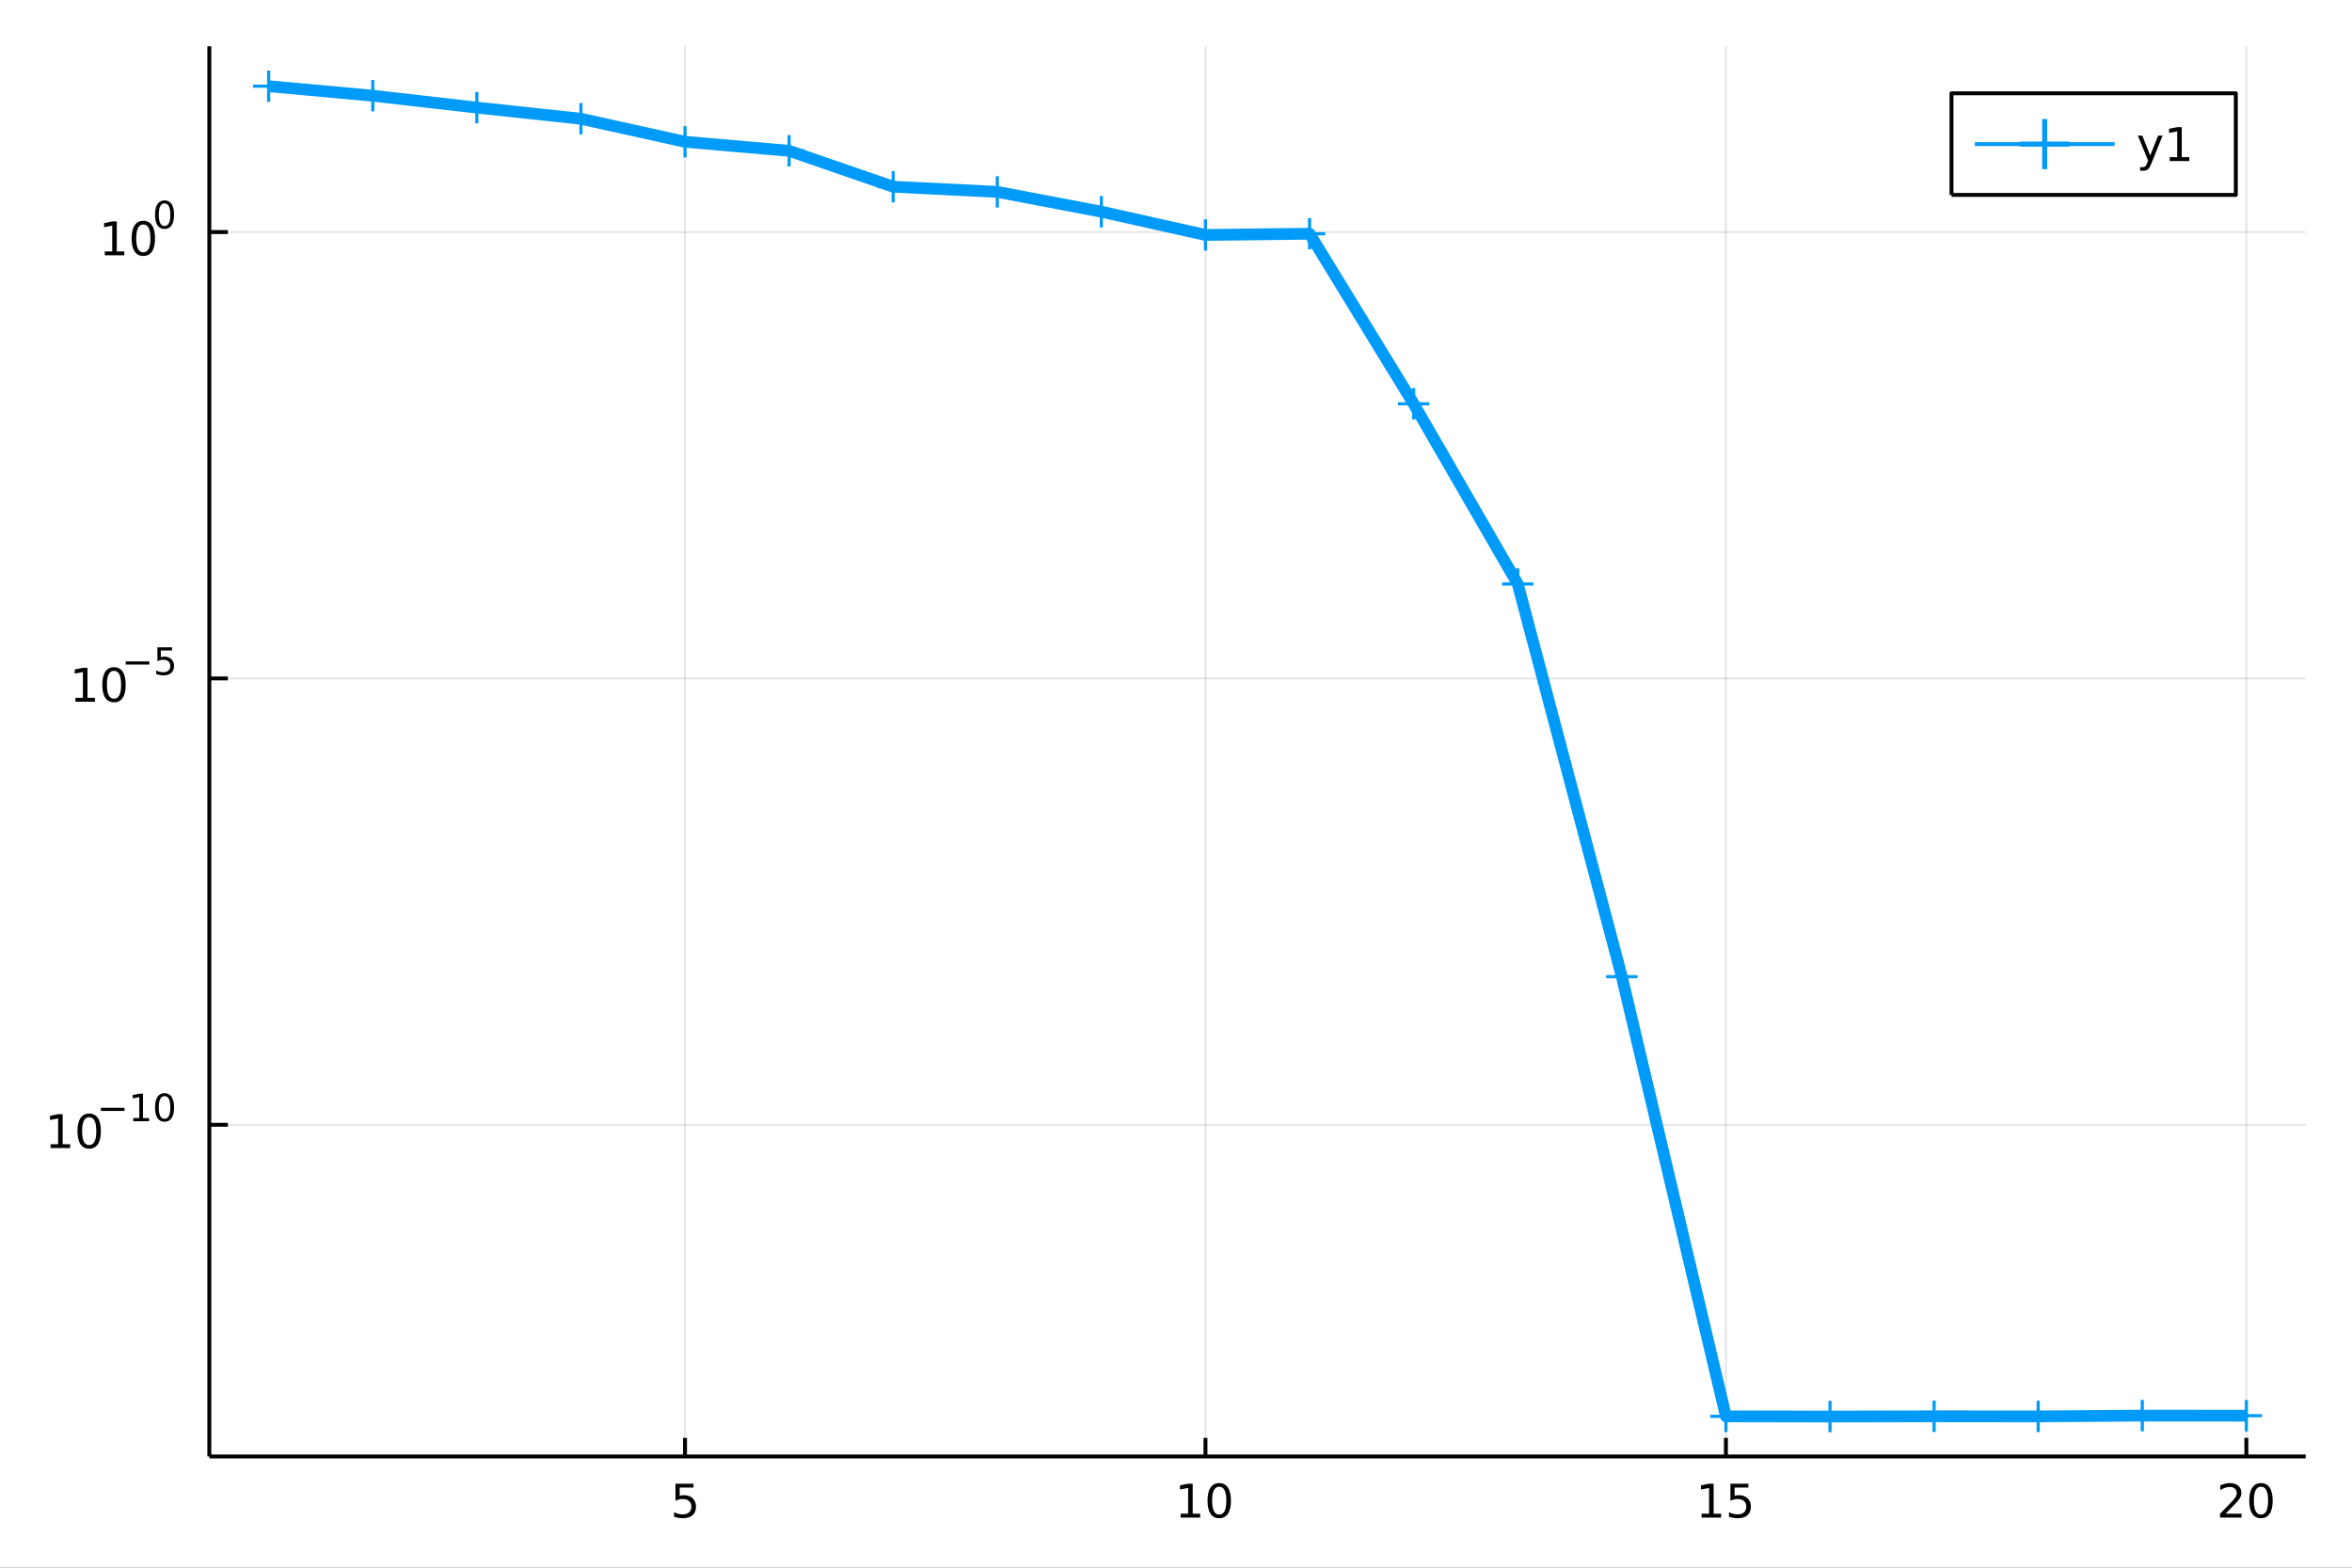 <?xml version="1.0" encoding="utf-8"?>
<svg xmlns="http://www.w3.org/2000/svg" xmlns:xlink="http://www.w3.org/1999/xlink" width="600" height="400" viewBox="0 0 2400 1600">
<rect x="0" y="0" width="2400" height="1600" fill="#333333" stroke="none"/>
<defs>
  <clipPath id="clip930">
    <rect x="0" y="0" width="2400" height="1600"/>
  </clipPath>
</defs>
<path clip-path="url(#clip930)" d="
M0 1600 L2400 1600 L2400 0 L0 0  Z
  " fill="#ffffff" fill-rule="evenodd" fill-opacity="1"/>
<defs>
  <clipPath id="clip931">
    <rect x="480" y="0" width="1681" height="1600"/>
  </clipPath>
</defs>
<path clip-path="url(#clip930)" d="
M213.607 1486.45 L2352.76 1486.45 L2352.76 47.244 L213.607 47.244  Z
  " fill="#ffffff" fill-rule="evenodd" fill-opacity="1"/>
<defs>
  <clipPath id="clip932">
    <rect x="213" y="47" width="2140" height="1440"/>
  </clipPath>
</defs>
<polyline clip-path="url(#clip932)" style="stroke:#000000; stroke-linecap:butt; stroke-linejoin:round; stroke-width:2; stroke-opacity:0.1; fill:none" points="
  699.005,1486.45 699.005,47.244 
  "/>
<polyline clip-path="url(#clip932)" style="stroke:#000000; stroke-linecap:butt; stroke-linejoin:round; stroke-width:2; stroke-opacity:0.1; fill:none" points="
  1230.07,1486.45 1230.07,47.244 
  "/>
<polyline clip-path="url(#clip932)" style="stroke:#000000; stroke-linecap:butt; stroke-linejoin:round; stroke-width:2; stroke-opacity:0.1; fill:none" points="
  1761.14,1486.45 1761.14,47.244 
  "/>
<polyline clip-path="url(#clip932)" style="stroke:#000000; stroke-linecap:butt; stroke-linejoin:round; stroke-width:2; stroke-opacity:0.1; fill:none" points="
  2292.21,1486.45 2292.21,47.244 
  "/>
<polyline clip-path="url(#clip930)" style="stroke:#000000; stroke-linecap:butt; stroke-linejoin:round; stroke-width:4; stroke-opacity:1; fill:none" points="
  213.607,1486.45 2352.76,1486.45 
  "/>
<polyline clip-path="url(#clip930)" style="stroke:#000000; stroke-linecap:butt; stroke-linejoin:round; stroke-width:4; stroke-opacity:1; fill:none" points="
  699.005,1486.45 699.005,1467.55 
  "/>
<polyline clip-path="url(#clip930)" style="stroke:#000000; stroke-linecap:butt; stroke-linejoin:round; stroke-width:4; stroke-opacity:1; fill:none" points="
  1230.07,1486.45 1230.07,1467.55 
  "/>
<polyline clip-path="url(#clip930)" style="stroke:#000000; stroke-linecap:butt; stroke-linejoin:round; stroke-width:4; stroke-opacity:1; fill:none" points="
  1761.14,1486.45 1761.14,1467.55 
  "/>
<polyline clip-path="url(#clip930)" style="stroke:#000000; stroke-linecap:butt; stroke-linejoin:round; stroke-width:4; stroke-opacity:1; fill:none" points="
  2292.21,1486.45 2292.21,1467.55 
  "/>
<path clip-path="url(#clip930)" d="M689.283 1514.29 L707.639 1514.29 L707.639 1518.22 L693.565 1518.22 L693.565 1526.7 Q694.584 1526.35 695.602 1526.19 Q696.621 1526 697.639 1526 Q703.426 1526 706.806 1529.17 Q710.186 1532.34 710.186 1537.76 Q710.186 1543.34 706.713 1546.44 Q703.241 1549.52 696.922 1549.52 Q694.746 1549.52 692.477 1549.15 Q690.232 1548.78 687.825 1548.04 L687.825 1543.34 Q689.908 1544.47 692.13 1545.03 Q694.352 1545.58 696.829 1545.58 Q700.834 1545.58 703.172 1543.48 Q705.51 1541.37 705.51 1537.76 Q705.51 1534.15 703.172 1532.04 Q700.834 1529.94 696.829 1529.94 Q694.954 1529.94 693.079 1530.35 Q691.227 1530.77 689.283 1531.65 L689.283 1514.29 Z" fill="#000000" fill-rule="evenodd" fill-opacity="1" /><path clip-path="url(#clip930)" d="M1204.76 1544.91 L1212.4 1544.91 L1212.4 1518.55 L1204.09 1520.21 L1204.09 1515.95 L1212.35 1514.29 L1217.03 1514.29 L1217.03 1544.91 L1224.67 1544.91 L1224.67 1548.85 L1204.76 1548.85 L1204.76 1544.91 Z" fill="#000000" fill-rule="evenodd" fill-opacity="1" /><path clip-path="url(#clip930)" d="M1244.11 1517.37 Q1240.5 1517.37 1238.67 1520.93 Q1236.87 1524.47 1236.87 1531.6 Q1236.87 1538.71 1238.67 1542.27 Q1240.5 1545.82 1244.11 1545.82 Q1247.75 1545.82 1249.55 1542.27 Q1251.38 1538.71 1251.38 1531.6 Q1251.38 1524.47 1249.55 1520.93 Q1247.75 1517.37 1244.11 1517.37 M1244.11 1513.66 Q1249.92 1513.66 1252.98 1518.27 Q1256.06 1522.85 1256.06 1531.6 Q1256.06 1540.33 1252.98 1544.94 Q1249.92 1549.52 1244.11 1549.52 Q1238.3 1549.52 1235.23 1544.94 Q1232.17 1540.33 1232.17 1531.6 Q1232.17 1522.85 1235.23 1518.27 Q1238.3 1513.66 1244.11 1513.66 Z" fill="#000000" fill-rule="evenodd" fill-opacity="1" /><path clip-path="url(#clip930)" d="M1736.33 1544.91 L1743.97 1544.91 L1743.97 1518.55 L1735.66 1520.21 L1735.66 1515.95 L1743.92 1514.29 L1748.6 1514.29 L1748.6 1544.91 L1756.24 1544.91 L1756.24 1548.85 L1736.33 1548.85 L1736.33 1544.91 Z" fill="#000000" fill-rule="evenodd" fill-opacity="1" /><path clip-path="url(#clip930)" d="M1765.73 1514.29 L1784.08 1514.29 L1784.08 1518.22 L1770.01 1518.22 L1770.01 1526.7 Q1771.03 1526.35 1772.05 1526.19 Q1773.07 1526 1774.08 1526 Q1779.87 1526 1783.25 1529.17 Q1786.63 1532.34 1786.63 1537.76 Q1786.63 1543.34 1783.16 1546.44 Q1779.69 1549.52 1773.37 1549.52 Q1771.19 1549.52 1768.92 1549.15 Q1766.68 1548.78 1764.27 1548.04 L1764.27 1543.34 Q1766.35 1544.47 1768.57 1545.03 Q1770.8 1545.58 1773.27 1545.58 Q1777.28 1545.58 1779.62 1543.48 Q1781.95 1541.37 1781.95 1537.76 Q1781.95 1534.15 1779.62 1532.04 Q1777.28 1529.94 1773.27 1529.94 Q1771.4 1529.94 1769.52 1530.35 Q1767.67 1530.77 1765.73 1531.65 L1765.73 1514.29 Z" fill="#000000" fill-rule="evenodd" fill-opacity="1" /><path clip-path="url(#clip930)" d="M2270.99 1544.91 L2287.31 1544.91 L2287.31 1548.85 L2265.36 1548.85 L2265.36 1544.91 Q2268.02 1542.16 2272.61 1537.53 Q2277.21 1532.88 2278.39 1531.53 Q2280.64 1529.01 2281.52 1527.27 Q2282.42 1525.51 2282.42 1523.82 Q2282.42 1521.07 2280.48 1519.33 Q2278.56 1517.6 2275.45 1517.6 Q2273.26 1517.6 2270.8 1518.36 Q2268.37 1519.13 2265.59 1520.68 L2265.59 1515.95 Q2268.42 1514.82 2270.87 1514.24 Q2273.33 1513.66 2275.36 1513.66 Q2280.73 1513.66 2283.93 1516.35 Q2287.12 1519.03 2287.12 1523.52 Q2287.12 1525.65 2286.31 1527.57 Q2285.52 1529.47 2283.42 1532.07 Q2282.84 1532.74 2279.74 1535.95 Q2276.64 1539.15 2270.99 1544.91 Z" fill="#000000" fill-rule="evenodd" fill-opacity="1" /><path clip-path="url(#clip930)" d="M2307.12 1517.37 Q2303.51 1517.37 2301.68 1520.93 Q2299.88 1524.47 2299.88 1531.6 Q2299.88 1538.71 2301.68 1542.27 Q2303.51 1545.82 2307.12 1545.82 Q2310.76 1545.82 2312.56 1542.27 Q2314.39 1538.71 2314.39 1531.6 Q2314.39 1524.47 2312.56 1520.93 Q2310.76 1517.37 2307.12 1517.37 M2307.12 1513.66 Q2312.93 1513.66 2315.99 1518.27 Q2319.07 1522.85 2319.07 1531.6 Q2319.07 1540.33 2315.99 1544.94 Q2312.93 1549.52 2307.12 1549.52 Q2301.31 1549.52 2298.23 1544.94 Q2295.18 1540.33 2295.18 1531.6 Q2295.18 1522.85 2298.23 1518.27 Q2301.31 1513.66 2307.12 1513.66 Z" fill="#000000" fill-rule="evenodd" fill-opacity="1" /><polyline clip-path="url(#clip932)" style="stroke:#000000; stroke-linecap:butt; stroke-linejoin:round; stroke-width:2; stroke-opacity:0.1; fill:none" points="
  213.607,1147.98 2352.76,1147.98 
  "/>
<polyline clip-path="url(#clip932)" style="stroke:#000000; stroke-linecap:butt; stroke-linejoin:round; stroke-width:2; stroke-opacity:0.1; fill:none" points="
  213.607,692.406 2352.76,692.406 
  "/>
<polyline clip-path="url(#clip932)" style="stroke:#000000; stroke-linecap:butt; stroke-linejoin:round; stroke-width:2; stroke-opacity:0.1; fill:none" points="
  213.607,236.826 2352.76,236.826 
  "/>
<polyline clip-path="url(#clip930)" style="stroke:#000000; stroke-linecap:butt; stroke-linejoin:round; stroke-width:4; stroke-opacity:1; fill:none" points="
  213.607,1486.45 213.607,47.244 
  "/>
<polyline clip-path="url(#clip930)" style="stroke:#000000; stroke-linecap:butt; stroke-linejoin:round; stroke-width:4; stroke-opacity:1; fill:none" points="
  213.607,1147.98 232.505,1147.98 
  "/>
<polyline clip-path="url(#clip930)" style="stroke:#000000; stroke-linecap:butt; stroke-linejoin:round; stroke-width:4; stroke-opacity:1; fill:none" points="
  213.607,692.406 232.505,692.406 
  "/>
<polyline clip-path="url(#clip930)" style="stroke:#000000; stroke-linecap:butt; stroke-linejoin:round; stroke-width:4; stroke-opacity:1; fill:none" points="
  213.607,236.826 232.505,236.826 
  "/>
<path clip-path="url(#clip930)" d="M51.663 1167.78 L59.302 1167.78 L59.302 1141.41 L50.992 1143.08 L50.992 1138.82 L59.256 1137.15 L63.932 1137.15 L63.932 1167.78 L71.571 1167.78 L71.571 1171.71 L51.663 1171.71 L51.663 1167.78 Z" fill="#000000" fill-rule="evenodd" fill-opacity="1" /><path clip-path="url(#clip930)" d="M91.015 1140.23 Q87.404 1140.23 85.575 1143.8 Q83.77 1147.34 83.77 1154.47 Q83.77 1161.57 85.575 1165.14 Q87.404 1168.68 91.015 1168.68 Q94.649 1168.68 96.455 1165.14 Q98.284 1161.57 98.284 1154.47 Q98.284 1147.34 96.455 1143.8 Q94.649 1140.23 91.015 1140.23 M91.015 1136.53 Q96.825 1136.53 99.881 1141.13 Q102.959 1145.72 102.959 1154.47 Q102.959 1163.19 99.881 1167.8 Q96.825 1172.38 91.015 1172.38 Q85.205 1172.38 82.126 1167.8 Q79.071 1163.19 79.071 1154.47 Q79.071 1145.72 82.126 1141.13 Q85.205 1136.53 91.015 1136.53 Z" fill="#000000" fill-rule="evenodd" fill-opacity="1" /><path clip-path="url(#clip930)" d="M102.959 1130.63 L127.071 1130.63 L127.071 1133.83 L102.959 1133.83 L102.959 1130.63 Z" fill="#000000" fill-rule="evenodd" fill-opacity="1" /><path clip-path="url(#clip930)" d="M135.929 1141.1 L142.136 1141.1 L142.136 1119.68 L135.384 1121.04 L135.384 1117.58 L142.098 1116.22 L145.898 1116.22 L145.898 1141.1 L152.104 1141.1 L152.104 1144.3 L135.929 1144.3 L135.929 1141.1 Z" fill="#000000" fill-rule="evenodd" fill-opacity="1" /><path clip-path="url(#clip930)" d="M167.903 1118.72 Q164.969 1118.72 163.483 1121.62 Q162.016 1124.5 162.016 1130.29 Q162.016 1136.06 163.483 1138.96 Q164.969 1141.84 167.903 1141.84 Q170.855 1141.84 172.322 1138.96 Q173.808 1136.06 173.808 1130.29 Q173.808 1124.5 172.322 1121.62 Q170.855 1118.72 167.903 1118.72 M167.903 1115.71 Q172.623 1115.71 175.106 1119.46 Q177.607 1123.18 177.607 1130.29 Q177.607 1137.38 175.106 1141.12 Q172.623 1144.85 167.903 1144.85 Q163.182 1144.85 160.68 1141.12 Q158.198 1137.38 158.198 1130.29 Q158.198 1123.18 160.68 1119.46 Q163.182 1115.71 167.903 1115.71 Z" fill="#000000" fill-rule="evenodd" fill-opacity="1" /><path clip-path="url(#clip930)" d="M76.979 712.198 L84.618 712.198 L84.618 685.832 L76.307 687.499 L76.307 683.24 L84.571 681.573 L89.247 681.573 L89.247 712.198 L96.886 712.198 L96.886 716.133 L76.979 716.133 L76.979 712.198 Z" fill="#000000" fill-rule="evenodd" fill-opacity="1" /><path clip-path="url(#clip930)" d="M116.33 684.652 Q112.719 684.652 110.891 688.217 Q109.085 691.758 109.085 698.888 Q109.085 705.994 110.891 709.559 Q112.719 713.101 116.33 713.101 Q119.965 713.101 121.77 709.559 Q123.599 705.994 123.599 698.888 Q123.599 691.758 121.77 688.217 Q119.965 684.652 116.33 684.652 M116.33 680.948 Q122.14 680.948 125.196 685.555 Q128.275 690.138 128.275 698.888 Q128.275 707.615 125.196 712.221 Q122.14 716.804 116.33 716.804 Q110.52 716.804 107.441 712.221 Q104.386 707.615 104.386 698.888 Q104.386 690.138 107.441 685.555 Q110.52 680.948 116.33 680.948 Z" fill="#000000" fill-rule="evenodd" fill-opacity="1" /><path clip-path="url(#clip930)" d="M128.275 675.049 L152.386 675.049 L152.386 678.247 L128.275 678.247 L128.275 675.049 Z" fill="#000000" fill-rule="evenodd" fill-opacity="1" /><path clip-path="url(#clip930)" d="M160.624 660.643 L175.539 660.643 L175.539 663.84 L164.103 663.84 L164.103 670.724 Q164.931 670.442 165.759 670.31 Q166.586 670.159 167.414 670.159 Q172.116 670.159 174.862 672.736 Q177.607 675.313 177.607 679.714 Q177.607 684.246 174.786 686.767 Q171.965 689.268 166.831 689.268 Q165.063 689.268 163.22 688.967 Q161.395 688.666 159.439 688.064 L159.439 684.246 Q161.132 685.168 162.937 685.619 Q164.743 686.071 166.755 686.071 Q170.009 686.071 171.909 684.359 Q173.808 682.648 173.808 679.714 Q173.808 676.78 171.909 675.068 Q170.009 673.357 166.755 673.357 Q165.232 673.357 163.709 673.695 Q162.204 674.034 160.624 674.749 L160.624 660.643 Z" fill="#000000" fill-rule="evenodd" fill-opacity="1" /><path clip-path="url(#clip930)" d="M106.902 256.618 L114.541 256.618 L114.541 230.253 L106.231 231.92 L106.231 227.66 L114.494 225.994 L119.17 225.994 L119.17 256.618 L126.809 256.618 L126.809 260.554 L106.902 260.554 L106.902 256.618 Z" fill="#000000" fill-rule="evenodd" fill-opacity="1" /><path clip-path="url(#clip930)" d="M146.253 229.072 Q142.642 229.072 140.814 232.637 Q139.008 236.179 139.008 243.308 Q139.008 250.415 140.814 253.98 Q142.642 257.521 146.253 257.521 Q149.888 257.521 151.693 253.98 Q153.522 250.415 153.522 243.308 Q153.522 236.179 151.693 232.637 Q149.888 229.072 146.253 229.072 M146.253 225.369 Q152.064 225.369 155.119 229.975 Q158.198 234.558 158.198 243.308 Q158.198 252.035 155.119 256.642 Q152.064 261.225 146.253 261.225 Q140.443 261.225 137.365 256.642 Q134.309 252.035 134.309 243.308 Q134.309 234.558 137.365 229.975 Q140.443 225.369 146.253 225.369 Z" fill="#000000" fill-rule="evenodd" fill-opacity="1" /><path clip-path="url(#clip930)" d="M167.903 207.565 Q164.969 207.565 163.483 210.461 Q162.016 213.339 162.016 219.131 Q162.016 224.905 163.483 227.802 Q164.969 230.679 167.903 230.679 Q170.855 230.679 172.322 227.802 Q173.808 224.905 173.808 219.131 Q173.808 213.339 172.322 210.461 Q170.855 207.565 167.903 207.565 M167.903 204.555 Q172.623 204.555 175.106 208.298 Q177.607 212.022 177.607 219.131 Q177.607 226.222 175.106 229.965 Q172.623 233.689 167.903 233.689 Q163.182 233.689 160.68 229.965 Q158.198 226.222 158.198 219.131 Q158.198 212.022 160.68 208.298 Q163.182 204.555 167.903 204.555 Z" fill="#000000" fill-rule="evenodd" fill-opacity="1" /><polyline clip-path="url(#clip932)" style="stroke:#009af9; stroke-linecap:butt; stroke-linejoin:round; stroke-width:12; stroke-opacity:1; fill:none" points="
  274.149,87.976 380.363,97.683 486.577,109.827 592.791,121.216 699.005,144.723 805.219,153.921 911.433,190.574 1017.65,195.825 1123.86,216.074 1230.07,239.79 
  1336.29,238.556 1442.5,412.108 1548.72,596.009 1654.93,996.822 1761.14,1445.52 1867.36,1445.72 1973.57,1445.48 2079.79,1445.59 2186,1444.77 2292.21,1444.86 
  
  "/>
<line clip-path="url(#clip932)" x1="274.149" y1="87.976" x2="274.149" y2="71.976" style="stroke:#009af9; stroke-width:3.2; stroke-opacity:1"/>
<line clip-path="url(#clip932)" x1="274.149" y1="87.976" x2="258.149" y2="87.976" style="stroke:#009af9; stroke-width:3.2; stroke-opacity:1"/>
<line clip-path="url(#clip932)" x1="274.149" y1="87.976" x2="274.149" y2="103.976" style="stroke:#009af9; stroke-width:3.2; stroke-opacity:1"/>
<line clip-path="url(#clip932)" x1="274.149" y1="87.976" x2="290.149" y2="87.976" style="stroke:#009af9; stroke-width:3.2; stroke-opacity:1"/>
<line clip-path="url(#clip932)" x1="380.363" y1="97.683" x2="380.363" y2="81.683" style="stroke:#009af9; stroke-width:3.2; stroke-opacity:1"/>
<line clip-path="url(#clip932)" x1="380.363" y1="97.683" x2="364.363" y2="97.683" style="stroke:#009af9; stroke-width:3.2; stroke-opacity:1"/>
<line clip-path="url(#clip932)" x1="380.363" y1="97.683" x2="380.363" y2="113.683" style="stroke:#009af9; stroke-width:3.2; stroke-opacity:1"/>
<line clip-path="url(#clip932)" x1="380.363" y1="97.683" x2="396.363" y2="97.683" style="stroke:#009af9; stroke-width:3.2; stroke-opacity:1"/>
<line clip-path="url(#clip932)" x1="486.577" y1="109.827" x2="486.577" y2="93.827" style="stroke:#009af9; stroke-width:3.2; stroke-opacity:1"/>
<line clip-path="url(#clip932)" x1="486.577" y1="109.827" x2="470.577" y2="109.827" style="stroke:#009af9; stroke-width:3.2; stroke-opacity:1"/>
<line clip-path="url(#clip932)" x1="486.577" y1="109.827" x2="486.577" y2="125.827" style="stroke:#009af9; stroke-width:3.2; stroke-opacity:1"/>
<line clip-path="url(#clip932)" x1="486.577" y1="109.827" x2="502.577" y2="109.827" style="stroke:#009af9; stroke-width:3.2; stroke-opacity:1"/>
<line clip-path="url(#clip932)" x1="592.791" y1="121.216" x2="592.791" y2="105.216" style="stroke:#009af9; stroke-width:3.2; stroke-opacity:1"/>
<line clip-path="url(#clip932)" x1="592.791" y1="121.216" x2="576.791" y2="121.216" style="stroke:#009af9; stroke-width:3.2; stroke-opacity:1"/>
<line clip-path="url(#clip932)" x1="592.791" y1="121.216" x2="592.791" y2="137.216" style="stroke:#009af9; stroke-width:3.2; stroke-opacity:1"/>
<line clip-path="url(#clip932)" x1="592.791" y1="121.216" x2="608.791" y2="121.216" style="stroke:#009af9; stroke-width:3.2; stroke-opacity:1"/>
<line clip-path="url(#clip932)" x1="699.005" y1="144.723" x2="699.005" y2="128.723" style="stroke:#009af9; stroke-width:3.2; stroke-opacity:1"/>
<line clip-path="url(#clip932)" x1="699.005" y1="144.723" x2="683.005" y2="144.723" style="stroke:#009af9; stroke-width:3.2; stroke-opacity:1"/>
<line clip-path="url(#clip932)" x1="699.005" y1="144.723" x2="699.005" y2="160.723" style="stroke:#009af9; stroke-width:3.2; stroke-opacity:1"/>
<line clip-path="url(#clip932)" x1="699.005" y1="144.723" x2="715.005" y2="144.723" style="stroke:#009af9; stroke-width:3.2; stroke-opacity:1"/>
<line clip-path="url(#clip932)" x1="805.219" y1="153.921" x2="805.219" y2="137.921" style="stroke:#009af9; stroke-width:3.2; stroke-opacity:1"/>
<line clip-path="url(#clip932)" x1="805.219" y1="153.921" x2="789.219" y2="153.921" style="stroke:#009af9; stroke-width:3.2; stroke-opacity:1"/>
<line clip-path="url(#clip932)" x1="805.219" y1="153.921" x2="805.219" y2="169.921" style="stroke:#009af9; stroke-width:3.2; stroke-opacity:1"/>
<line clip-path="url(#clip932)" x1="805.219" y1="153.921" x2="821.219" y2="153.921" style="stroke:#009af9; stroke-width:3.2; stroke-opacity:1"/>
<line clip-path="url(#clip932)" x1="911.433" y1="190.574" x2="911.433" y2="174.574" style="stroke:#009af9; stroke-width:3.2; stroke-opacity:1"/>
<line clip-path="url(#clip932)" x1="911.433" y1="190.574" x2="895.433" y2="190.574" style="stroke:#009af9; stroke-width:3.2; stroke-opacity:1"/>
<line clip-path="url(#clip932)" x1="911.433" y1="190.574" x2="911.433" y2="206.574" style="stroke:#009af9; stroke-width:3.2; stroke-opacity:1"/>
<line clip-path="url(#clip932)" x1="911.433" y1="190.574" x2="927.433" y2="190.574" style="stroke:#009af9; stroke-width:3.2; stroke-opacity:1"/>
<line clip-path="url(#clip932)" x1="1017.65" y1="195.825" x2="1017.65" y2="179.825" style="stroke:#009af9; stroke-width:3.2; stroke-opacity:1"/>
<line clip-path="url(#clip932)" x1="1017.65" y1="195.825" x2="1001.65" y2="195.825" style="stroke:#009af9; stroke-width:3.2; stroke-opacity:1"/>
<line clip-path="url(#clip932)" x1="1017.65" y1="195.825" x2="1017.65" y2="211.825" style="stroke:#009af9; stroke-width:3.2; stroke-opacity:1"/>
<line clip-path="url(#clip932)" x1="1017.65" y1="195.825" x2="1033.65" y2="195.825" style="stroke:#009af9; stroke-width:3.2; stroke-opacity:1"/>
<line clip-path="url(#clip932)" x1="1123.86" y1="216.074" x2="1123.86" y2="200.074" style="stroke:#009af9; stroke-width:3.2; stroke-opacity:1"/>
<line clip-path="url(#clip932)" x1="1123.86" y1="216.074" x2="1107.86" y2="216.074" style="stroke:#009af9; stroke-width:3.2; stroke-opacity:1"/>
<line clip-path="url(#clip932)" x1="1123.86" y1="216.074" x2="1123.86" y2="232.074" style="stroke:#009af9; stroke-width:3.2; stroke-opacity:1"/>
<line clip-path="url(#clip932)" x1="1123.86" y1="216.074" x2="1139.86" y2="216.074" style="stroke:#009af9; stroke-width:3.2; stroke-opacity:1"/>
<line clip-path="url(#clip932)" x1="1230.07" y1="239.79" x2="1230.07" y2="223.79" style="stroke:#009af9; stroke-width:3.2; stroke-opacity:1"/>
<line clip-path="url(#clip932)" x1="1230.07" y1="239.79" x2="1214.07" y2="239.79" style="stroke:#009af9; stroke-width:3.2; stroke-opacity:1"/>
<line clip-path="url(#clip932)" x1="1230.07" y1="239.79" x2="1230.07" y2="255.79" style="stroke:#009af9; stroke-width:3.2; stroke-opacity:1"/>
<line clip-path="url(#clip932)" x1="1230.07" y1="239.79" x2="1246.07" y2="239.79" style="stroke:#009af9; stroke-width:3.2; stroke-opacity:1"/>
<line clip-path="url(#clip932)" x1="1336.29" y1="238.556" x2="1336.29" y2="222.556" style="stroke:#009af9; stroke-width:3.2; stroke-opacity:1"/>
<line clip-path="url(#clip932)" x1="1336.29" y1="238.556" x2="1320.29" y2="238.556" style="stroke:#009af9; stroke-width:3.2; stroke-opacity:1"/>
<line clip-path="url(#clip932)" x1="1336.29" y1="238.556" x2="1336.29" y2="254.556" style="stroke:#009af9; stroke-width:3.2; stroke-opacity:1"/>
<line clip-path="url(#clip932)" x1="1336.29" y1="238.556" x2="1352.29" y2="238.556" style="stroke:#009af9; stroke-width:3.2; stroke-opacity:1"/>
<line clip-path="url(#clip932)" x1="1442.5" y1="412.108" x2="1442.5" y2="396.108" style="stroke:#009af9; stroke-width:3.2; stroke-opacity:1"/>
<line clip-path="url(#clip932)" x1="1442.5" y1="412.108" x2="1426.5" y2="412.108" style="stroke:#009af9; stroke-width:3.2; stroke-opacity:1"/>
<line clip-path="url(#clip932)" x1="1442.5" y1="412.108" x2="1442.5" y2="428.108" style="stroke:#009af9; stroke-width:3.2; stroke-opacity:1"/>
<line clip-path="url(#clip932)" x1="1442.5" y1="412.108" x2="1458.5" y2="412.108" style="stroke:#009af9; stroke-width:3.2; stroke-opacity:1"/>
<line clip-path="url(#clip932)" x1="1548.72" y1="596.009" x2="1548.72" y2="580.009" style="stroke:#009af9; stroke-width:3.2; stroke-opacity:1"/>
<line clip-path="url(#clip932)" x1="1548.72" y1="596.009" x2="1532.72" y2="596.009" style="stroke:#009af9; stroke-width:3.2; stroke-opacity:1"/>
<line clip-path="url(#clip932)" x1="1548.72" y1="596.009" x2="1548.72" y2="612.009" style="stroke:#009af9; stroke-width:3.2; stroke-opacity:1"/>
<line clip-path="url(#clip932)" x1="1548.72" y1="596.009" x2="1564.72" y2="596.009" style="stroke:#009af9; stroke-width:3.2; stroke-opacity:1"/>
<line clip-path="url(#clip932)" x1="1654.93" y1="996.822" x2="1654.93" y2="980.822" style="stroke:#009af9; stroke-width:3.2; stroke-opacity:1"/>
<line clip-path="url(#clip932)" x1="1654.93" y1="996.822" x2="1638.93" y2="996.822" style="stroke:#009af9; stroke-width:3.2; stroke-opacity:1"/>
<line clip-path="url(#clip932)" x1="1654.93" y1="996.822" x2="1654.93" y2="1012.82" style="stroke:#009af9; stroke-width:3.2; stroke-opacity:1"/>
<line clip-path="url(#clip932)" x1="1654.93" y1="996.822" x2="1670.93" y2="996.822" style="stroke:#009af9; stroke-width:3.2; stroke-opacity:1"/>
<line clip-path="url(#clip932)" x1="1761.14" y1="1445.52" x2="1761.14" y2="1429.52" style="stroke:#009af9; stroke-width:3.2; stroke-opacity:1"/>
<line clip-path="url(#clip932)" x1="1761.14" y1="1445.52" x2="1745.14" y2="1445.52" style="stroke:#009af9; stroke-width:3.2; stroke-opacity:1"/>
<line clip-path="url(#clip932)" x1="1761.14" y1="1445.52" x2="1761.14" y2="1461.52" style="stroke:#009af9; stroke-width:3.2; stroke-opacity:1"/>
<line clip-path="url(#clip932)" x1="1761.14" y1="1445.52" x2="1777.14" y2="1445.52" style="stroke:#009af9; stroke-width:3.2; stroke-opacity:1"/>
<line clip-path="url(#clip932)" x1="1867.36" y1="1445.72" x2="1867.36" y2="1429.72" style="stroke:#009af9; stroke-width:3.2; stroke-opacity:1"/>
<line clip-path="url(#clip932)" x1="1867.36" y1="1445.72" x2="1851.36" y2="1445.72" style="stroke:#009af9; stroke-width:3.2; stroke-opacity:1"/>
<line clip-path="url(#clip932)" x1="1867.36" y1="1445.72" x2="1867.36" y2="1461.72" style="stroke:#009af9; stroke-width:3.2; stroke-opacity:1"/>
<line clip-path="url(#clip932)" x1="1867.36" y1="1445.72" x2="1883.36" y2="1445.72" style="stroke:#009af9; stroke-width:3.2; stroke-opacity:1"/>
<line clip-path="url(#clip932)" x1="1973.57" y1="1445.48" x2="1973.57" y2="1429.48" style="stroke:#009af9; stroke-width:3.2; stroke-opacity:1"/>
<line clip-path="url(#clip932)" x1="1973.57" y1="1445.48" x2="1957.57" y2="1445.48" style="stroke:#009af9; stroke-width:3.2; stroke-opacity:1"/>
<line clip-path="url(#clip932)" x1="1973.57" y1="1445.48" x2="1973.57" y2="1461.48" style="stroke:#009af9; stroke-width:3.2; stroke-opacity:1"/>
<line clip-path="url(#clip932)" x1="1973.57" y1="1445.48" x2="1989.57" y2="1445.48" style="stroke:#009af9; stroke-width:3.2; stroke-opacity:1"/>
<line clip-path="url(#clip932)" x1="2079.79" y1="1445.59" x2="2079.79" y2="1429.59" style="stroke:#009af9; stroke-width:3.2; stroke-opacity:1"/>
<line clip-path="url(#clip932)" x1="2079.79" y1="1445.59" x2="2063.79" y2="1445.59" style="stroke:#009af9; stroke-width:3.2; stroke-opacity:1"/>
<line clip-path="url(#clip932)" x1="2079.79" y1="1445.59" x2="2079.79" y2="1461.59" style="stroke:#009af9; stroke-width:3.2; stroke-opacity:1"/>
<line clip-path="url(#clip932)" x1="2079.79" y1="1445.59" x2="2095.79" y2="1445.59" style="stroke:#009af9; stroke-width:3.2; stroke-opacity:1"/>
<line clip-path="url(#clip932)" x1="2186" y1="1444.77" x2="2186" y2="1428.77" style="stroke:#009af9; stroke-width:3.2; stroke-opacity:1"/>
<line clip-path="url(#clip932)" x1="2186" y1="1444.77" x2="2170" y2="1444.77" style="stroke:#009af9; stroke-width:3.2; stroke-opacity:1"/>
<line clip-path="url(#clip932)" x1="2186" y1="1444.77" x2="2186" y2="1460.77" style="stroke:#009af9; stroke-width:3.2; stroke-opacity:1"/>
<line clip-path="url(#clip932)" x1="2186" y1="1444.77" x2="2202" y2="1444.77" style="stroke:#009af9; stroke-width:3.2; stroke-opacity:1"/>
<line clip-path="url(#clip932)" x1="2292.21" y1="1444.86" x2="2292.21" y2="1428.86" style="stroke:#009af9; stroke-width:3.2; stroke-opacity:1"/>
<line clip-path="url(#clip932)" x1="2292.21" y1="1444.86" x2="2276.21" y2="1444.86" style="stroke:#009af9; stroke-width:3.2; stroke-opacity:1"/>
<line clip-path="url(#clip932)" x1="2292.21" y1="1444.86" x2="2292.21" y2="1460.86" style="stroke:#009af9; stroke-width:3.2; stroke-opacity:1"/>
<line clip-path="url(#clip932)" x1="2292.21" y1="1444.86" x2="2308.21" y2="1444.86" style="stroke:#009af9; stroke-width:3.2; stroke-opacity:1"/>
<path clip-path="url(#clip930)" d="
M1991.34 198.898 L2281.45 198.898 L2281.45 95.218 L1991.34 95.218  Z
  " fill="#ffffff" fill-rule="evenodd" fill-opacity="1"/>
<polyline clip-path="url(#clip930)" style="stroke:#000000; stroke-linecap:butt; stroke-linejoin:round; stroke-width:4; stroke-opacity:1; fill:none" points="
  1991.34,198.898 2281.45,198.898 2281.45,95.218 1991.34,95.218 1991.34,198.898 
  "/>
<polyline clip-path="url(#clip930)" style="stroke:#009af9; stroke-linecap:butt; stroke-linejoin:round; stroke-width:4; stroke-opacity:1; fill:none" points="
  2015.11,147.058 2157.72,147.058 
  "/>
<line clip-path="url(#clip930)" x1="2086.41" y1="147.058" x2="2086.41" y2="121.458" style="stroke:#009af9; stroke-width:5.12; stroke-opacity:1"/>
<line clip-path="url(#clip930)" x1="2086.41" y1="147.058" x2="2060.81" y2="147.058" style="stroke:#009af9; stroke-width:5.12; stroke-opacity:1"/>
<line clip-path="url(#clip930)" x1="2086.41" y1="147.058" x2="2086.41" y2="172.658" style="stroke:#009af9; stroke-width:5.12; stroke-opacity:1"/>
<line clip-path="url(#clip930)" x1="2086.41" y1="147.058" x2="2112.01" y2="147.058" style="stroke:#009af9; stroke-width:5.12; stroke-opacity:1"/>
<path clip-path="url(#clip930)" d="M2195.33 166.745 Q2193.52 171.375 2191.81 172.787 Q2190.1 174.199 2187.22 174.199 L2183.82 174.199 L2183.82 170.634 L2186.32 170.634 Q2188.08 170.634 2189.05 169.8 Q2190.03 168.967 2191.21 165.865 L2191.97 163.921 L2181.48 138.412 L2186 138.412 L2194.1 158.689 L2202.2 138.412 L2206.72 138.412 L2195.33 166.745 Z" fill="#000000" fill-rule="evenodd" fill-opacity="1" /><path clip-path="url(#clip930)" d="M2214.01 160.402 L2221.65 160.402 L2221.65 134.037 L2213.34 135.703 L2213.34 131.444 L2221.6 129.778 L2226.28 129.778 L2226.28 160.402 L2233.91 160.402 L2233.91 164.338 L2214.01 164.338 L2214.01 160.402 Z" fill="#000000" fill-rule="evenodd" fill-opacity="1" /></svg>
